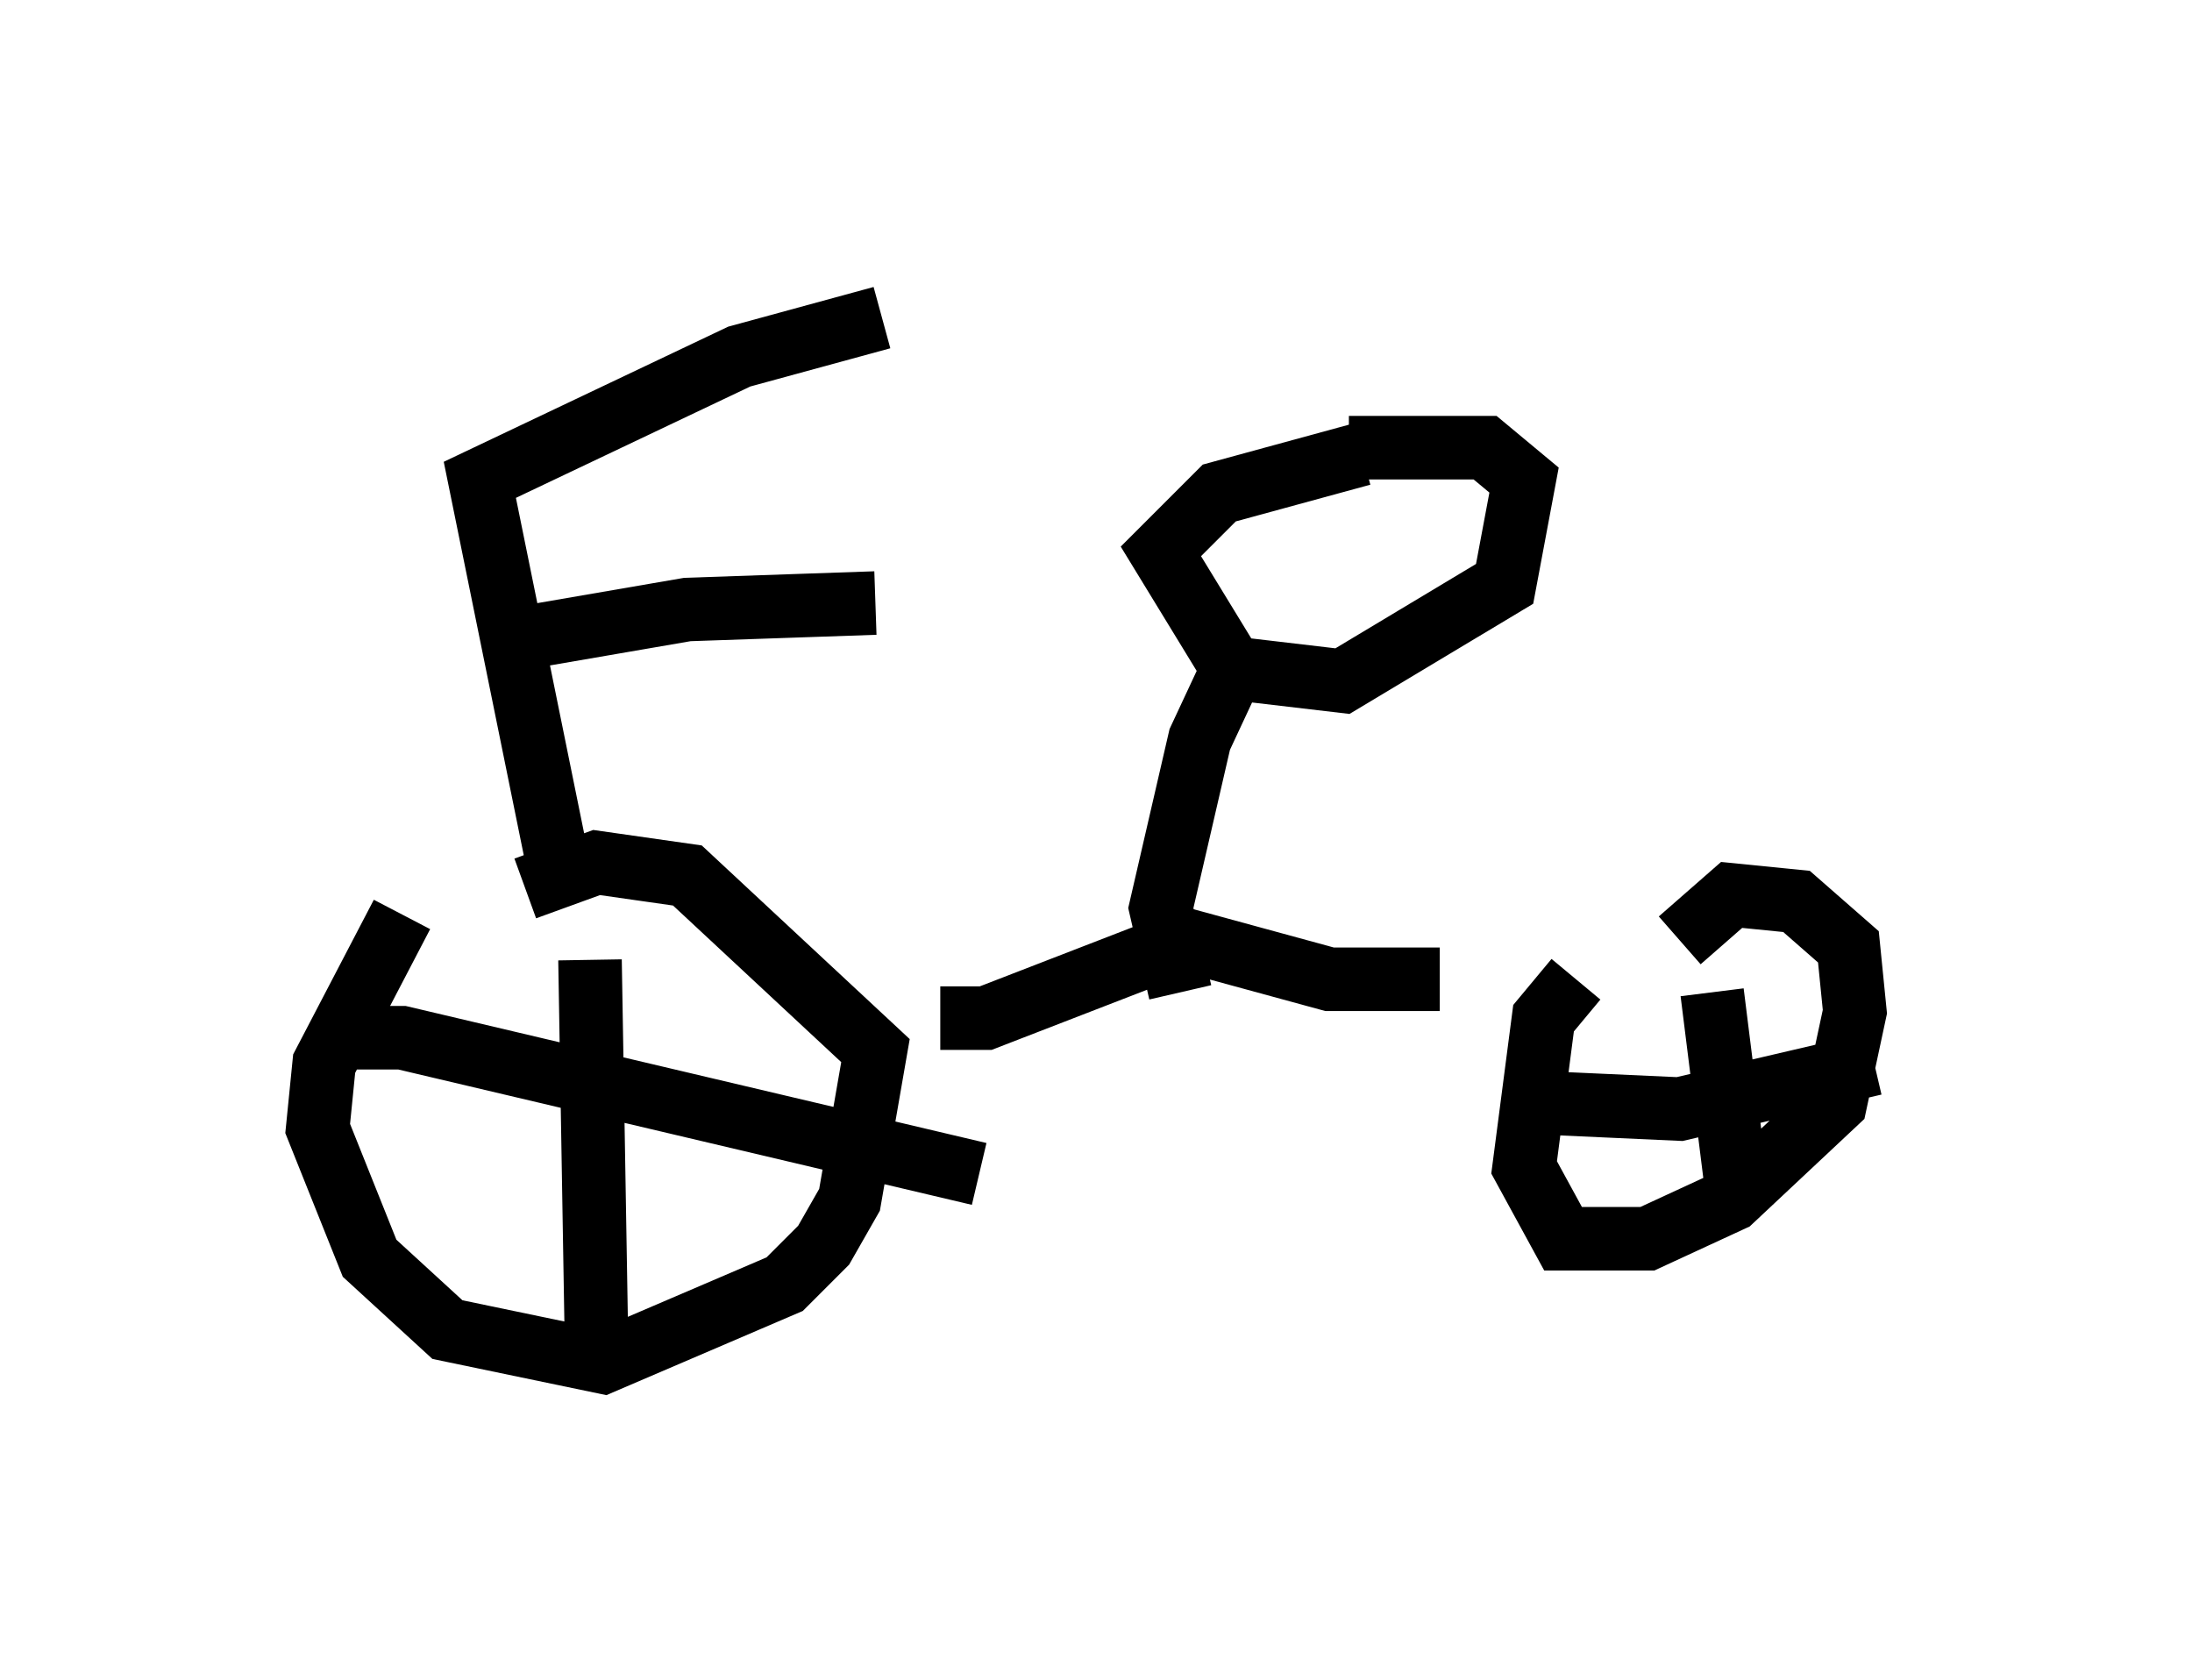 <?xml version="1.0" encoding="utf-8" ?>
<svg baseProfile="full" height="26.436" version="1.1" width="34.5" xmlns="http://www.w3.org/2000/svg" xmlns:ev="http://www.w3.org/2001/xml-events" xmlns:xlink="http://www.w3.org/1999/xlink"><defs /><rect fill="white" height="26.436" width="34.5" x="0" y="0" /><path d="M7.246, 13.779 m-0.919, 0.613 l-1.225, 2.348 -0.102, 1.021 l0.817, 2.042 1.225, 1.123 l2.45, 0.51 2.858, -1.225 l0.613, -0.613 0.408, -0.715 l0.408, -2.348 -2.96, -2.756 l-1.429, -0.204 -1.123, 0.408 m0.51, -0.408 l-1.225, -6.023 4.083, -1.94 l2.246, -0.613 m-6.023, 5.104 l2.96, -0.51 2.96, -0.102 m1.021, 6.533 l0.715, 0.0 3.165, -1.225 l2.246, 0.613 1.735, 0.0 m2.144, 0.0 l-0.51, 0.613 -0.306, 2.348 l0.613, 1.123 1.327, 0.0 l1.327, -0.613 1.633, -1.531 l0.306, -1.429 -0.102, -1.021 l-0.817, -0.715 -1.021, -0.102 l-0.817, 0.715 m0.51, 0.817 l0.408, 3.267 m-3.165, -1.531 l2.246, 0.102 3.063, -0.715 m-20.213, -1.633 l0.102, 6.023 m-4.288, -4.798 l1.225, 0.0 9.086, 2.144 m3.165, -2.858 l-0.306, -1.327 0.613, -2.654 l0.715, -1.531 m1.838, -2.96 l-2.246, 0.613 -0.919, 0.919 l1.123, 1.838 1.735, 0.204 l2.552, -1.531 0.306, -1.633 l-0.613, -0.51 -2.144, 0.0 " fill="none" stroke="black" stroke-width="1" /></svg>